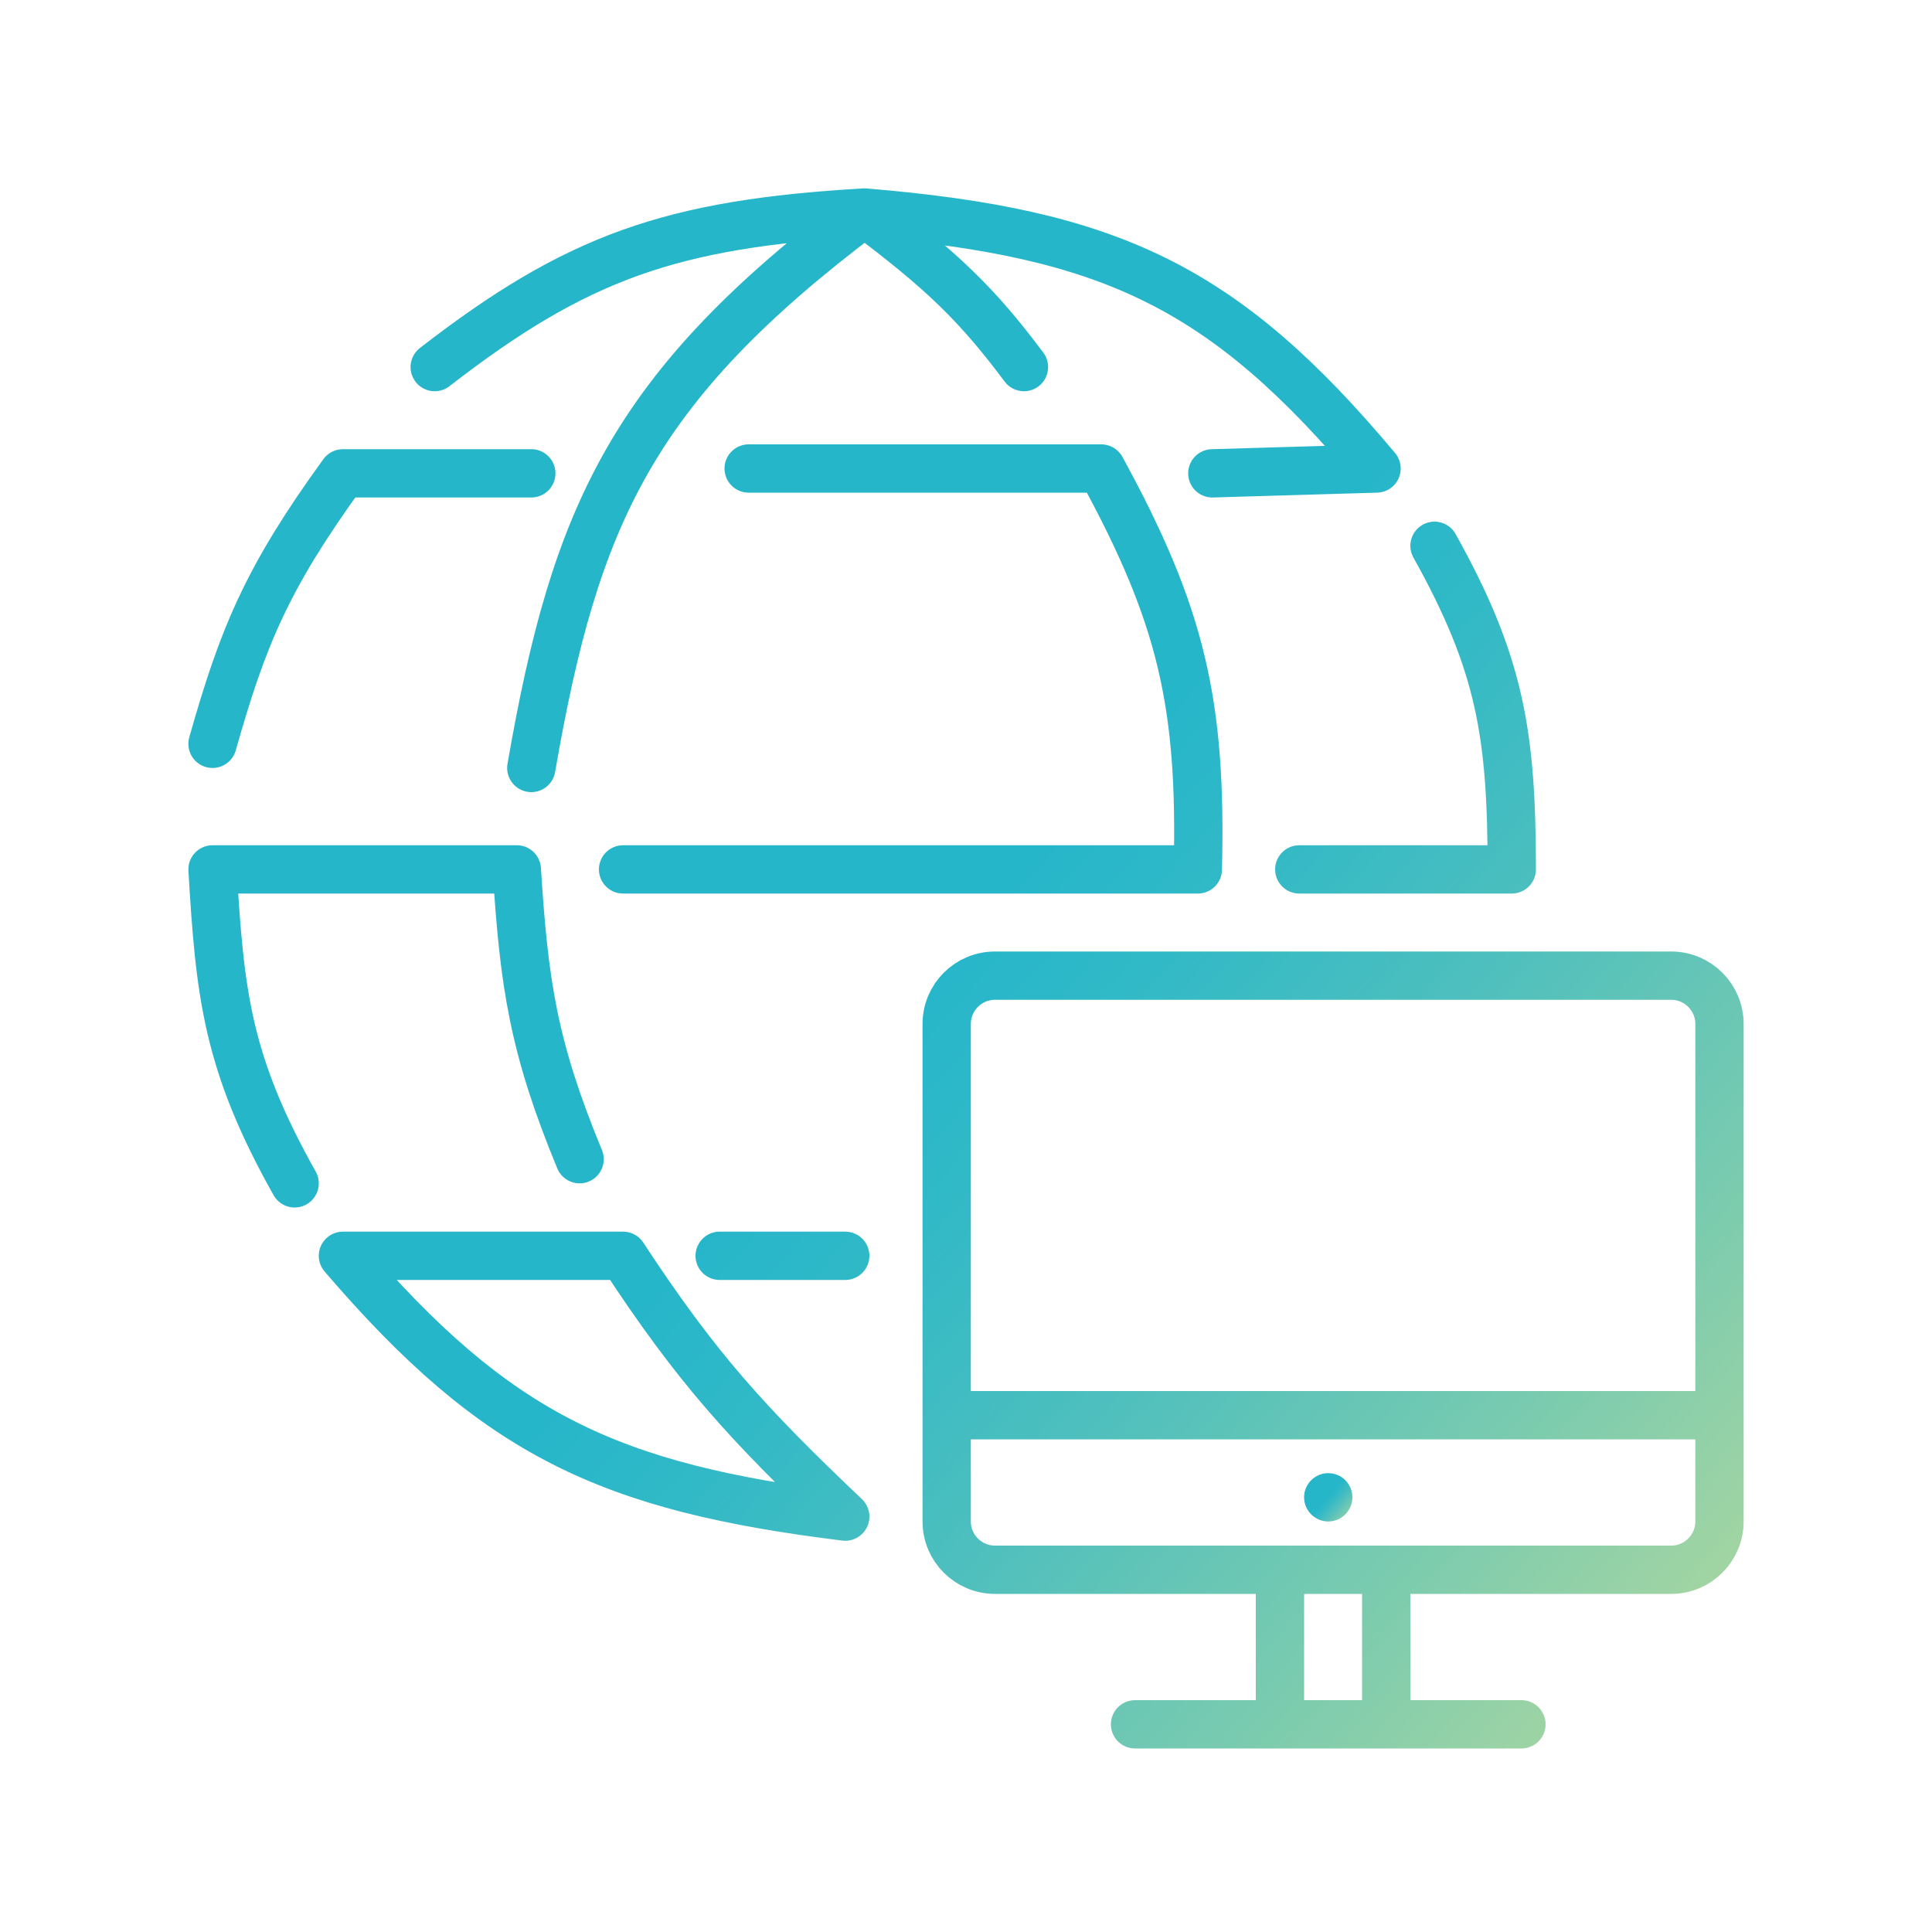 <svg width="200" height="200" viewBox="0 0 200 200" fill="none" xmlns="http://www.w3.org/2000/svg">
<path d="M178 146.5V106C178 103.239 175.761 101 173 101H103C100.239 101 98 103.239 98 106V146.5M178 146.5H98M178 146.5V157.5C178 160.261 175.761 162.5 173 162.5H143.5M98 146.5V157.5C98 160.261 100.239 162.5 103 162.5H132.5M132.5 162.5V178.5M132.5 162.5H143.5M132.5 178.5H143.5M132.5 178.5H117.5M143.5 178.5V162.5M143.5 178.5H157.5M74.5 130H87.5M60 120C55.183 108.354 54.249 101.77 53.5 90H22C22.765 102.819 23.465 109.992 30.5 122.5M22 77C25.098 66.067 27.554 59.936 35.5 49H55M55 79.5C59.526 53.378 65.412 40.104 89.5 22M89.5 22C97.489 27.981 101.149 31.504 106 38M89.5 22C69.507 23.167 59.735 26.584 45 38M89.5 22C114.979 24.118 126.731 29.666 142.5 48.5L125.5 49M77.5 48.5H114C122.311 63.698 124.415 72.819 124 90H64.5M134.5 90H156.5C156.489 76.036 155.325 68.737 148.5 56.5M35.5 130H64.5C72.132 141.65 77.386 147.387 87.5 157C63.096 153.983 51.426 148.595 35.5 130Z" stroke="url(#paint0_linear_17_87)" stroke-width="5" stroke-linecap="round" stroke-linejoin="round"/>
<circle cx="137.5" cy="155" r="2.5" fill="url(#paint1_linear_17_87)"/>
<defs>
<linearGradient id="paint0_linear_17_87" x1="22" y1="22" x2="187.864" y2="167.235" gradientUnits="userSpaceOnUse">
<stop offset="0.491" stop-color="#26B6CA"/>
<stop offset="0.56" stop-color="#30B9C7"/>
<stop offset="0.68" stop-color="#4DBFBE"/>
<stop offset="0.837" stop-color="#7ACBAF"/>
<stop offset="1" stop-color="#B1D89E"/>
</linearGradient>
<linearGradient id="paint1_linear_17_87" x1="135" y1="152.5" x2="140.301" y2="157.157" gradientUnits="userSpaceOnUse">
<stop offset="0.491" stop-color="#26B6CA"/>
<stop offset="0.56" stop-color="#30B9C7"/>
<stop offset="0.68" stop-color="#4DBFBE"/>
<stop offset="0.837" stop-color="#7ACBAF"/>
<stop offset="1" stop-color="#B1D89E"/>
</linearGradient>
</defs>
</svg>
